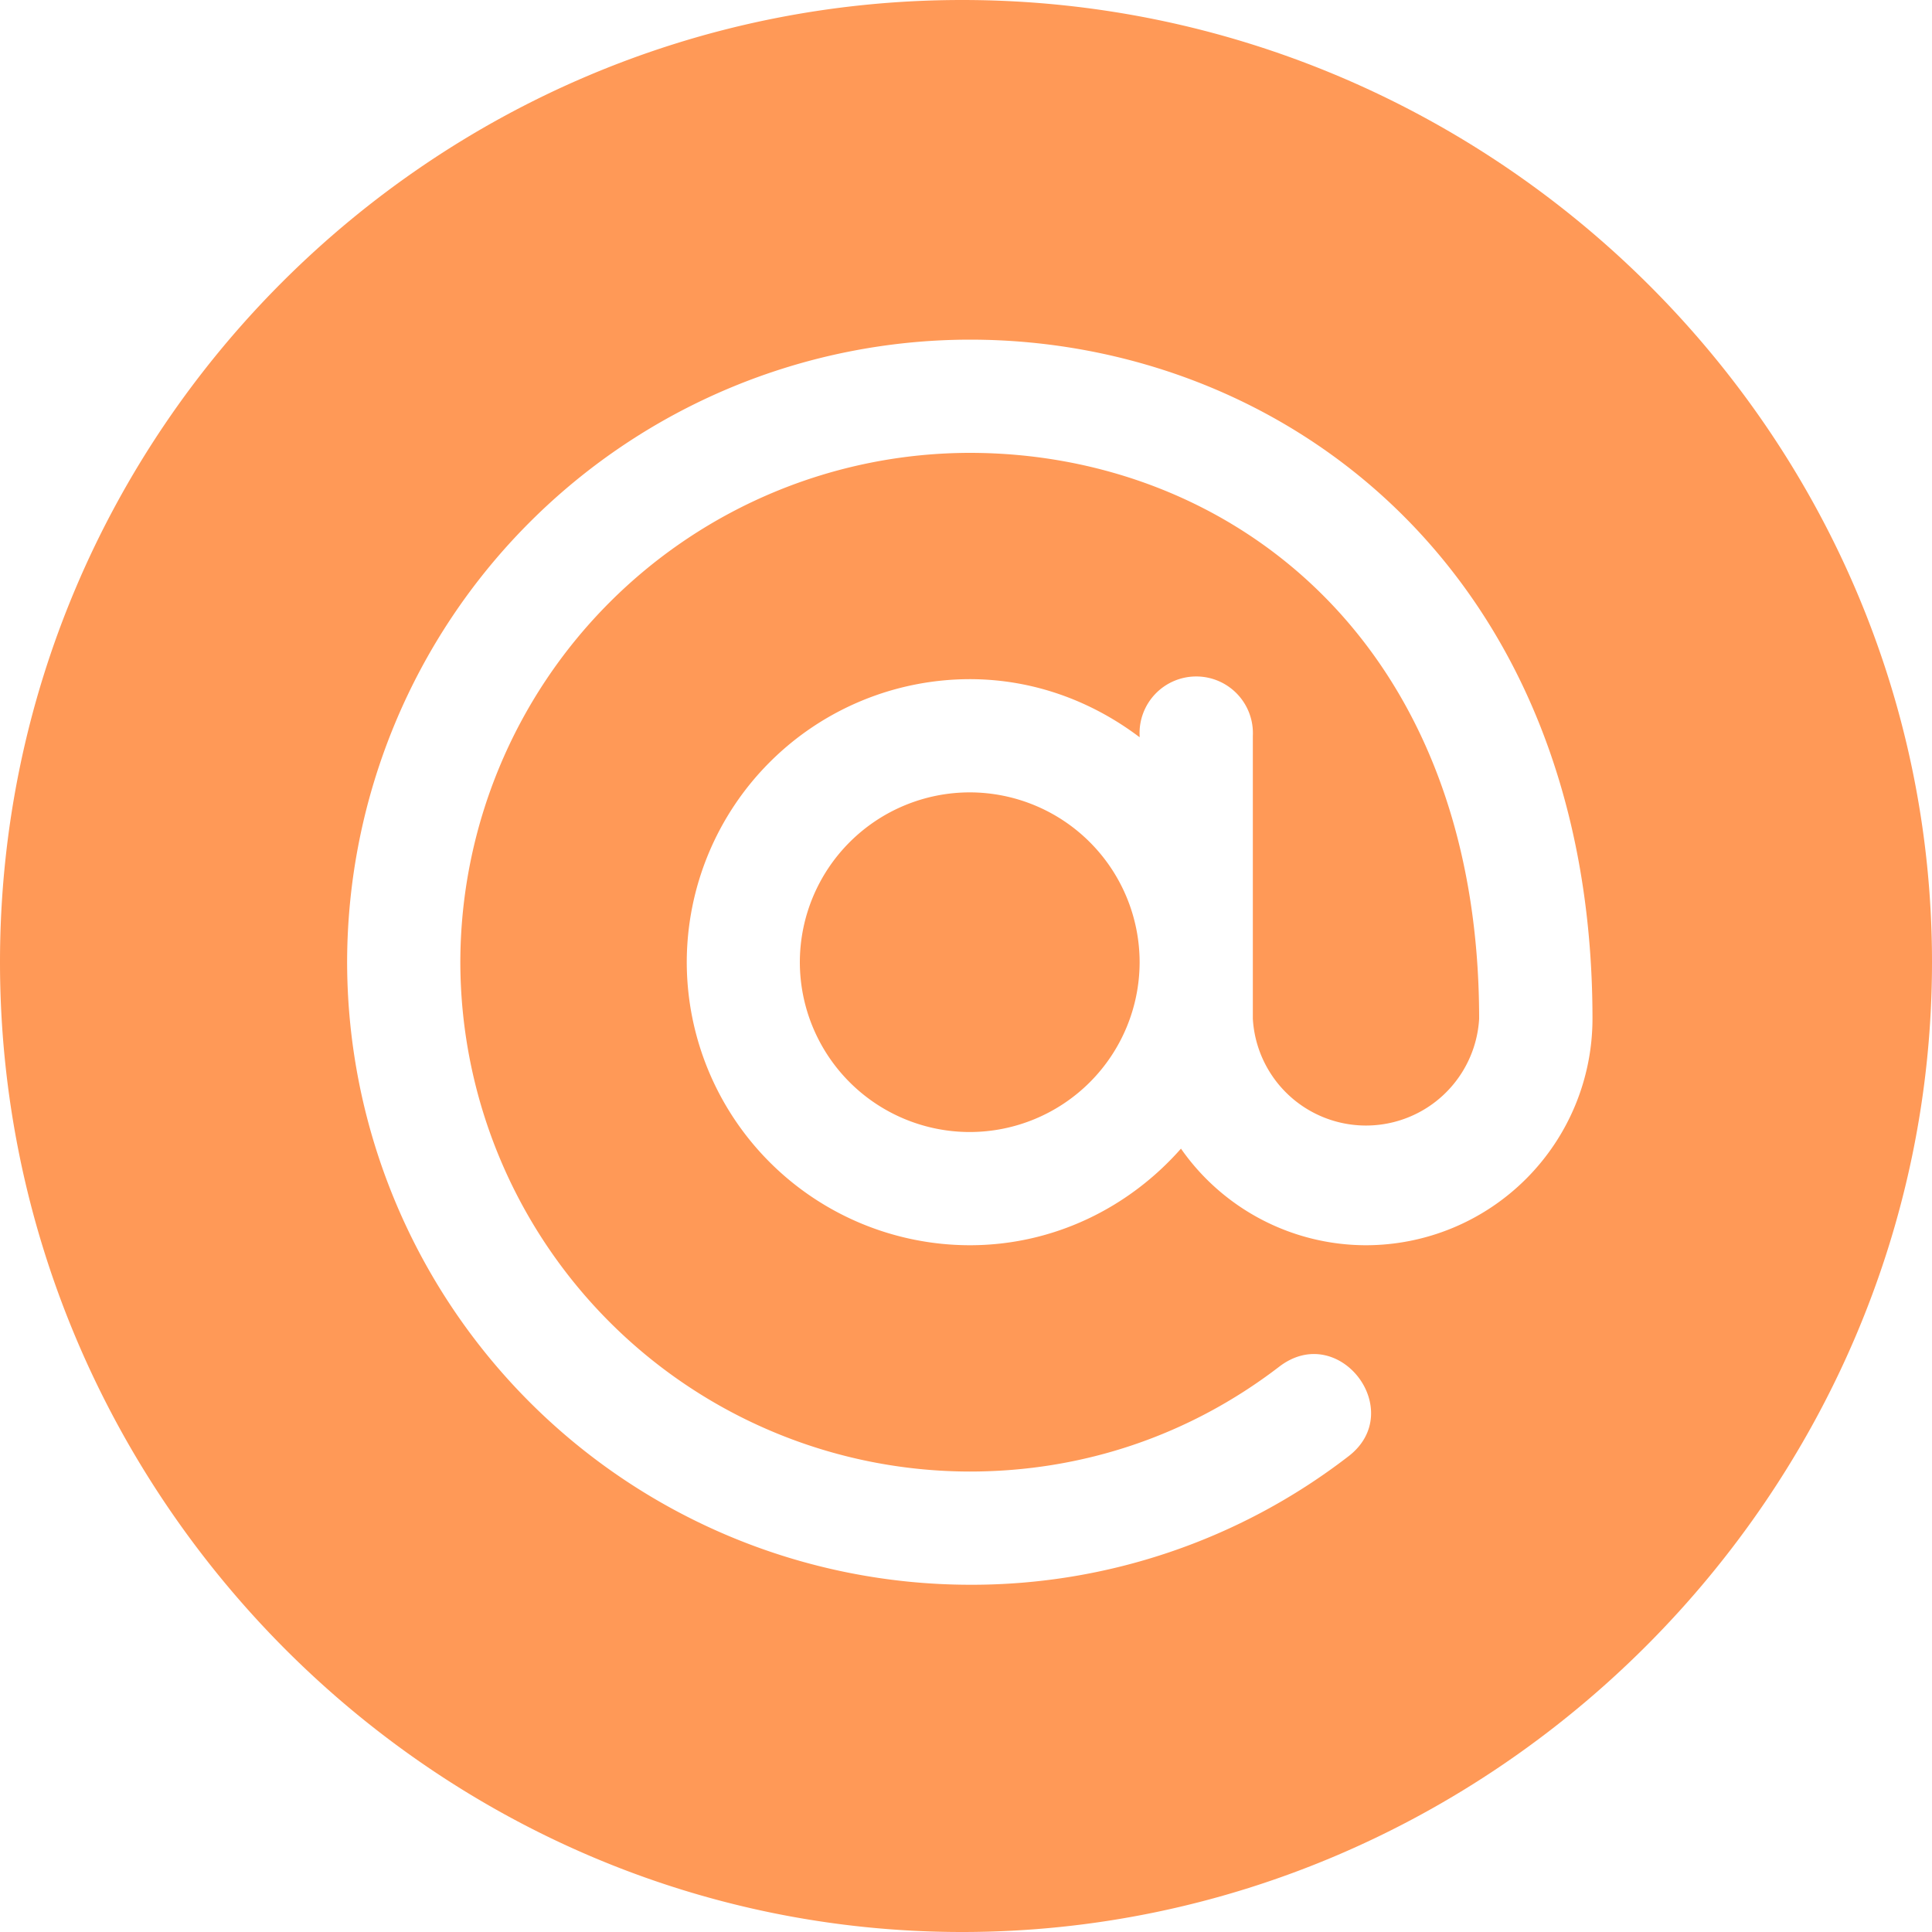 <svg width="15" height="15" fill="none" xmlns="http://www.w3.org/2000/svg"><path d="M7.53 6.152a1.32 1.32 0 00-1.32 1.319 1.32 1.32 0 001.32 1.318 1.32 1.32 0 001.318-1.318 1.32 1.32 0 00-1.319-1.319z" fill="#FF9957"/><path d="M7.47 0C3.352 0 0 3.351 0 7.47 0 11.59 3.351 15 7.47 15 11.59 15 15 11.59 15 7.47 15 3.352 11.59 0 7.47 0zm3.135 9.668a1.754 1.754 0 01-1.436-.75c-.402.456-.985.75-1.64.75a2.2 2.2 0 01-2.197-2.197 2.2 2.2 0 012.197-2.198c.497 0 .95.172 1.319.451v-.011a.44.44 0 11.879 0V7.91a.88.88 0 001.757 0c0-2.941-1.946-4.394-3.955-4.394A3.96 3.96 0 003.574 7.47a3.96 3.96 0 003.955 3.955c.88 0 1.71-.282 2.404-.815.464-.354.995.345.536.697a4.787 4.787 0 01-2.94.997A4.84 4.84 0 012.695 7.47 4.84 4.84 0 017.53 2.637c2.429 0 4.834 1.79 4.834 5.273a1.76 1.76 0 01-1.758 1.758z" fill="#FF9957"/></svg>